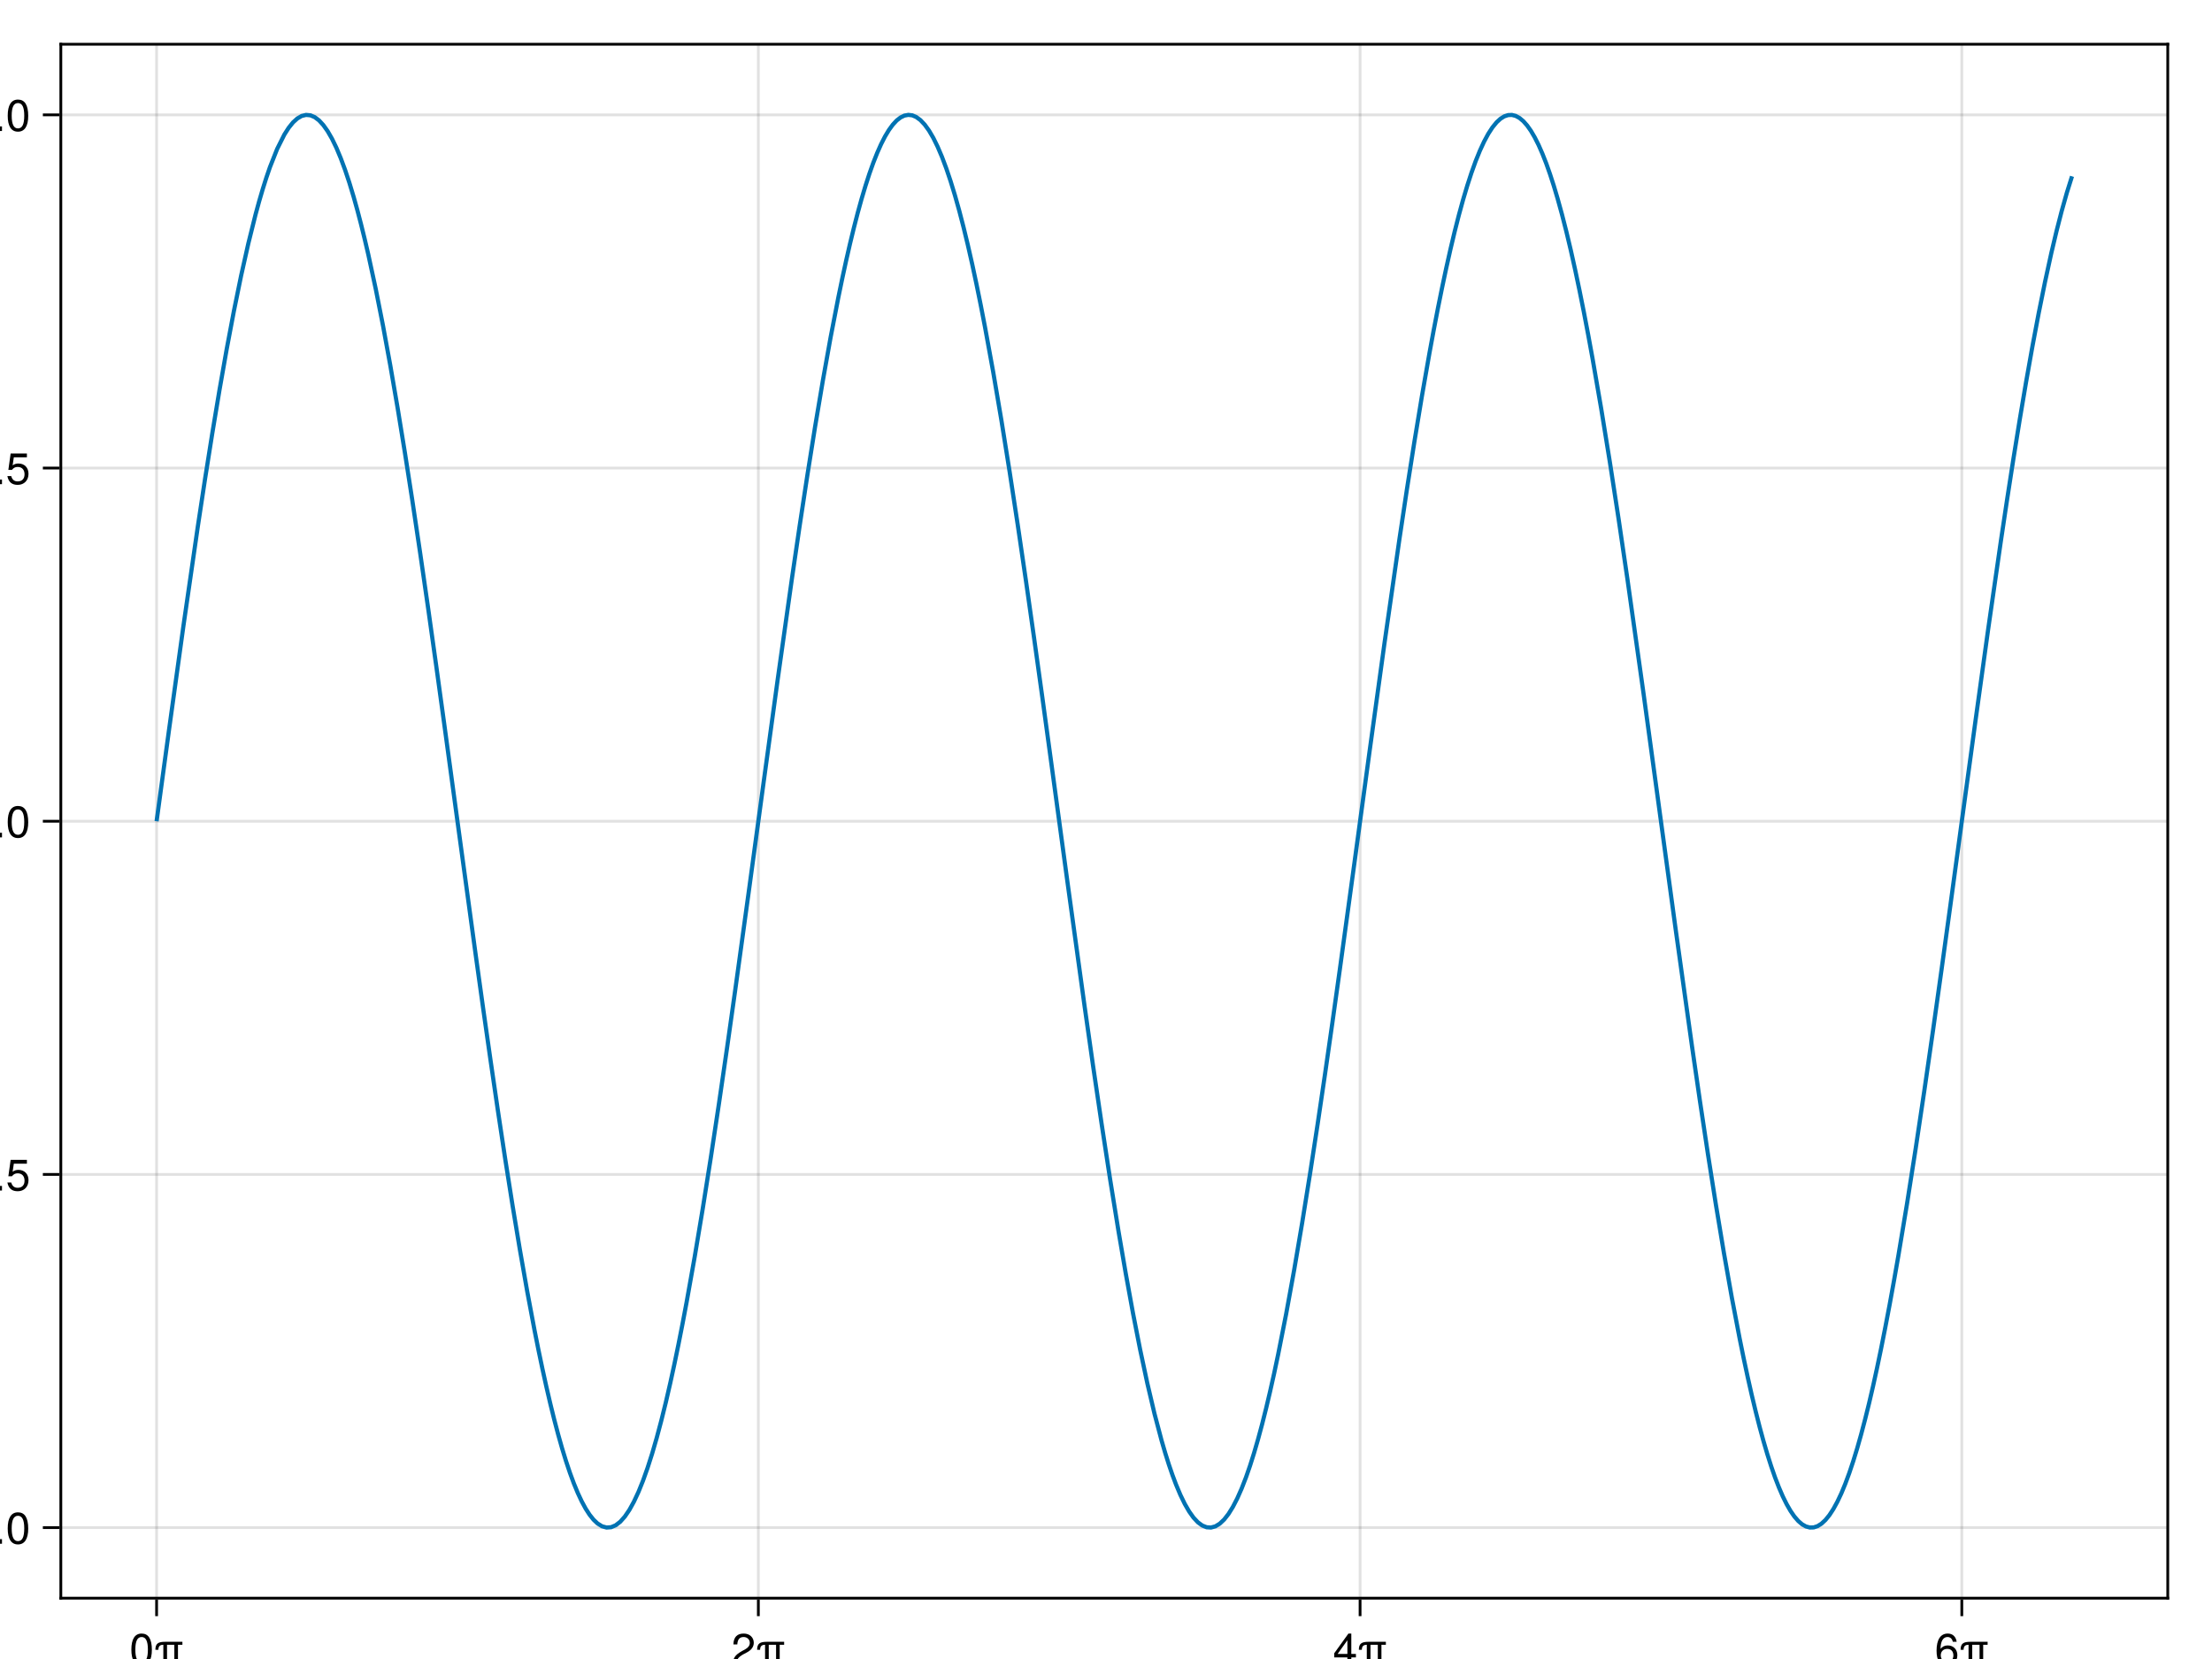 <?xml version="1.0" encoding="UTF-8"?>
<svg xmlns="http://www.w3.org/2000/svg" xmlns:xlink="http://www.w3.org/1999/xlink" width="600pt" height="450pt" viewBox="0 0 600 450" version="1.1">
<defs>
<g>
<symbol overflow="visible" id="glyph0-0-ELOegi/6">
<path style="stroke:none;" d="M 0.234 -8.75 C 0.234 -8.75 0.234 0 0.234 0 C 0.234 0 5.641 0 5.641 0 C 5.641 0 5.641 -8.75 5.641 -8.75 C 5.641 -8.75 0.234 -8.75 0.234 -8.75 Z M 0.859 -0.625 C 0.859 -0.625 0.859 -8.125 0.859 -8.125 C 0.859 -8.125 5.016 -8.125 5.016 -8.125 C 5.016 -8.125 5.016 -0.625 5.016 -0.625 C 5.016 -0.625 0.859 -0.625 0.859 -0.625 Z M 0.859 -0.625 "/>
</symbol>
<symbol overflow="visible" id="glyph0-1-ELOegi/6">
<path style="stroke:none;" d="M 6.078 -4.094 C 6.078 -1.297 5.094 0.188 3.297 0.188 C 1.469 0.188 0.516 -1.297 0.516 -4.156 C 0.516 -7.016 1.469 -8.516 3.297 -8.516 C 5.141 -8.516 6.078 -7.047 6.078 -4.094 Z M 5 -4.188 C 5 -6.469 4.438 -7.578 3.297 -7.578 C 2.156 -7.578 1.594 -6.484 1.594 -4.156 C 1.594 -1.828 2.156 -0.703 3.281 -0.703 C 4.453 -0.703 5 -1.781 5 -4.188 Z M 5 -4.188 "/>
</symbol>
<symbol overflow="visible" id="glyph1-0-ELOegi/6">
<path style="stroke:none;" d="M 0.234 -8.75 C 0.234 -8.75 0.234 0 0.234 0 C 0.234 0 5.641 0 5.641 0 C 5.641 0 5.641 -8.75 5.641 -8.75 C 5.641 -8.75 0.234 -8.75 0.234 -8.75 Z M 0.859 -0.625 C 0.859 -0.625 0.859 -8.125 0.859 -8.125 C 0.859 -8.125 5.016 -8.125 5.016 -8.125 C 5.016 -8.125 5.016 -0.625 5.016 -0.625 C 5.016 -0.625 0.859 -0.625 0.859 -0.625 Z M 0.859 -0.625 "/>
</symbol>
<symbol overflow="visible" id="glyph1-1-ELOegi/6">
<path style="stroke:none;" d="M 7.688 -5.469 C 7.688 -5.469 6.484 -5.469 6.484 -5.469 C 6.484 -5.469 6.484 0 6.484 0 C 6.484 0 5.5 0 5.5 0 C 5.5 0 5.5 -5.469 5.5 -5.469 C 5.5 -5.469 3.516 -5.469 3.516 -5.469 C 3.516 -5.469 3.516 0 3.516 0 C 3.516 0 2.516 0 2.516 0 C 2.516 0 2.516 -5.469 2.516 -5.469 C 1.578 -5.469 1.172 -5.047 1.172 -4.109 C 1.172 -4.109 0.359 -4.109 0.359 -4.109 C 0.359 -5.844 1.156 -6.281 3.031 -6.281 C 3.031 -6.281 7.688 -6.281 7.688 -6.281 C 7.688 -6.281 7.688 -5.469 7.688 -5.469 Z M 7.688 -5.469 "/>
</symbol>
<symbol overflow="visible" id="glyph2-0-ELOegi/6">
<path style="stroke:none;" d="M 0.234 -8.75 C 0.234 -8.75 0.234 0 0.234 0 C 0.234 0 5.641 0 5.641 0 C 5.641 0 5.641 -8.75 5.641 -8.75 C 5.641 -8.75 0.234 -8.75 0.234 -8.75 Z M 0.859 -0.625 C 0.859 -0.625 0.859 -8.125 0.859 -8.125 C 0.859 -8.125 5.016 -8.125 5.016 -8.125 C 5.016 -8.125 5.016 -0.625 5.016 -0.625 C 5.016 -0.625 0.859 -0.625 0.859 -0.625 Z M 0.859 -0.625 "/>
</symbol>
<symbol overflow="visible" id="glyph2-1-ELOegi/6">
<path style="stroke:none;" d="M 6.125 -6.016 C 6.125 -4.969 5.516 -4.078 4.328 -3.438 C 4.328 -3.438 3.125 -2.797 3.125 -2.797 C 2.094 -2.188 1.703 -1.734 1.594 -1.047 C 1.594 -1.047 6.078 -1.047 6.078 -1.047 C 6.078 -1.047 6.078 0 6.078 0 C 6.078 0 0.406 0 0.406 0 C 0.5 -1.875 1.016 -2.672 2.797 -3.688 C 2.797 -3.688 3.906 -4.312 3.906 -4.312 C 4.656 -4.734 5.047 -5.312 5.047 -5.984 C 5.047 -6.906 4.328 -7.578 3.375 -7.578 C 2.328 -7.578 1.734 -6.984 1.656 -5.562 C 1.656 -5.562 0.594 -5.562 0.594 -5.562 C 0.656 -7.625 1.672 -8.516 3.406 -8.516 C 5.016 -8.516 6.125 -7.453 6.125 -6.016 Z M 6.125 -6.016 "/>
</symbol>
<symbol overflow="visible" id="glyph2-2-ELOegi/6">
<path style="stroke:none;" d="M 7.688 -5.469 C 7.688 -5.469 6.484 -5.469 6.484 -5.469 C 6.484 -5.469 6.484 0 6.484 0 C 6.484 0 5.5 0 5.5 0 C 5.5 0 5.5 -5.469 5.5 -5.469 C 5.5 -5.469 3.516 -5.469 3.516 -5.469 C 3.516 -5.469 3.516 0 3.516 0 C 3.516 0 2.516 0 2.516 0 C 2.516 0 2.516 -5.469 2.516 -5.469 C 1.578 -5.469 1.172 -5.047 1.172 -4.109 C 1.172 -4.109 0.359 -4.109 0.359 -4.109 C 0.359 -5.844 1.156 -6.281 3.031 -6.281 C 3.031 -6.281 7.688 -6.281 7.688 -6.281 C 7.688 -6.281 7.688 -5.469 7.688 -5.469 Z M 7.688 -5.469 "/>
</symbol>
<symbol overflow="visible" id="glyph2-3-ELOegi/6">
<path style="stroke:none;" d="M 6.234 -2.047 C 6.234 -2.047 4.984 -2.047 4.984 -2.047 C 4.984 -2.047 4.984 0 4.984 0 C 4.984 0 3.922 0 3.922 0 C 3.922 0 3.922 -2.047 3.922 -2.047 C 3.922 -2.047 0.344 -2.047 0.344 -2.047 C 0.344 -2.047 0.344 -3.156 0.344 -3.156 C 0.344 -3.156 4.203 -8.516 4.203 -8.516 C 4.203 -8.516 4.984 -8.516 4.984 -8.516 C 4.984 -8.516 4.984 -2.984 4.984 -2.984 C 4.984 -2.984 6.234 -2.984 6.234 -2.984 C 6.234 -2.984 6.234 -2.047 6.234 -2.047 Z M 3.922 -2.984 C 3.922 -2.984 3.922 -6.703 3.922 -6.703 C 3.922 -6.703 1.266 -2.984 1.266 -2.984 C 1.266 -2.984 3.922 -2.984 3.922 -2.984 Z M 3.922 -2.984 "/>
</symbol>
<symbol overflow="visible" id="glyph3-0-ELOegi/6">
<path style="stroke:none;" d="M 0.234 -8.75 C 0.234 -8.75 0.234 0 0.234 0 C 0.234 0 5.641 0 5.641 0 C 5.641 0 5.641 -8.75 5.641 -8.75 C 5.641 -8.75 0.234 -8.75 0.234 -8.75 Z M 0.859 -0.625 C 0.859 -0.625 0.859 -8.125 0.859 -8.125 C 0.859 -8.125 5.016 -8.125 5.016 -8.125 C 5.016 -8.125 5.016 -0.625 5.016 -0.625 C 5.016 -0.625 0.859 -0.625 0.859 -0.625 Z M 0.859 -0.625 "/>
</symbol>
<symbol overflow="visible" id="glyph3-1-ELOegi/6">
<path style="stroke:none;" d="M 7.688 -5.469 C 7.688 -5.469 6.484 -5.469 6.484 -5.469 C 6.484 -5.469 6.484 0 6.484 0 C 6.484 0 5.5 0 5.5 0 C 5.5 0 5.5 -5.469 5.5 -5.469 C 5.5 -5.469 3.516 -5.469 3.516 -5.469 C 3.516 -5.469 3.516 0 3.516 0 C 3.516 0 2.516 0 2.516 0 C 2.516 0 2.516 -5.469 2.516 -5.469 C 1.578 -5.469 1.172 -5.047 1.172 -4.109 C 1.172 -4.109 0.359 -4.109 0.359 -4.109 C 0.359 -5.844 1.156 -6.281 3.031 -6.281 C 3.031 -6.281 7.688 -6.281 7.688 -6.281 C 7.688 -6.281 7.688 -5.469 7.688 -5.469 Z M 7.688 -5.469 "/>
</symbol>
<symbol overflow="visible" id="glyph4-0-ELOegi/6">
<path style="stroke:none;" d="M 0.234 -8.75 C 0.234 -8.75 0.234 0 0.234 0 C 0.234 0 5.641 0 5.641 0 C 5.641 0 5.641 -8.75 5.641 -8.75 C 5.641 -8.75 0.234 -8.75 0.234 -8.75 Z M 0.859 -0.625 C 0.859 -0.625 0.859 -8.125 0.859 -8.125 C 0.859 -8.125 5.016 -8.125 5.016 -8.125 C 5.016 -8.125 5.016 -0.625 5.016 -0.625 C 5.016 -0.625 0.859 -0.625 0.859 -0.625 Z M 0.859 -0.625 "/>
</symbol>
<symbol overflow="visible" id="glyph4-1-ELOegi/6">
<path style="stroke:none;" d="M 6.156 -2.641 C 6.156 -0.969 4.984 0.188 3.375 0.188 C 1.422 0.188 0.516 -1.219 0.516 -3.875 C 0.516 -6.844 1.578 -8.516 3.562 -8.516 C 4.859 -8.516 5.766 -7.688 5.969 -6.281 C 5.969 -6.281 4.922 -6.281 4.922 -6.281 C 4.75 -7.109 4.234 -7.578 3.484 -7.578 C 2.281 -7.578 1.609 -6.422 1.594 -4.344 C 2.047 -4.969 2.719 -5.297 3.547 -5.297 C 5.078 -5.297 6.156 -4.219 6.156 -2.641 Z M 5.078 -2.562 C 5.078 -3.703 4.438 -4.359 3.422 -4.359 C 2.375 -4.359 1.656 -3.672 1.656 -2.609 C 1.656 -1.531 2.406 -0.75 3.391 -0.75 C 4.359 -0.75 5.078 -1.484 5.078 -2.562 Z M 5.078 -2.562 "/>
</symbol>
<symbol overflow="visible" id="glyph5-0-ELOegi/6">
<path style="stroke:none;" d="M 0.234 -8.75 C 0.234 -8.75 0.234 0 0.234 0 C 0.234 0 5.641 0 5.641 0 C 5.641 0 5.641 -8.75 5.641 -8.75 C 5.641 -8.75 0.234 -8.75 0.234 -8.75 Z M 0.859 -0.625 C 0.859 -0.625 0.859 -8.125 0.859 -8.125 C 0.859 -8.125 5.016 -8.125 5.016 -8.125 C 5.016 -8.125 5.016 -0.625 5.016 -0.625 C 5.016 -0.625 0.859 -0.625 0.859 -0.625 Z M 0.859 -0.625 "/>
</symbol>
<symbol overflow="visible" id="glyph5-1-ELOegi/6">
<path style="stroke:none;" d="M 2.297 0 C 2.297 0 1.047 0 1.047 0 C 1.047 0 1.047 -1.25 1.047 -1.25 C 1.047 -1.25 2.297 -1.25 2.297 -1.25 C 2.297 -1.25 2.297 0 2.297 0 Z M 2.297 0 "/>
</symbol>
<symbol overflow="visible" id="glyph6-0-ELOegi/6">
<path style="stroke:none;" d="M 0.234 -8.75 C 0.234 -8.75 0.234 0 0.234 0 C 0.234 0 5.641 0 5.641 0 C 5.641 0 5.641 -8.75 5.641 -8.75 C 5.641 -8.75 0.234 -8.75 0.234 -8.75 Z M 0.859 -0.625 C 0.859 -0.625 0.859 -8.125 0.859 -8.125 C 0.859 -8.125 5.016 -8.125 5.016 -8.125 C 5.016 -8.125 5.016 -0.625 5.016 -0.625 C 5.016 -0.625 0.859 -0.625 0.859 -0.625 Z M 0.859 -0.625 "/>
</symbol>
<symbol overflow="visible" id="glyph6-1-ELOegi/6">
<path style="stroke:none;" d="M 6.078 -4.094 C 6.078 -1.297 5.094 0.188 3.297 0.188 C 1.469 0.188 0.516 -1.297 0.516 -4.156 C 0.516 -7.016 1.469 -8.516 3.297 -8.516 C 5.141 -8.516 6.078 -7.047 6.078 -4.094 Z M 5 -4.188 C 5 -6.469 4.438 -7.578 3.297 -7.578 C 2.156 -7.578 1.594 -6.484 1.594 -4.156 C 1.594 -1.828 2.156 -0.703 3.281 -0.703 C 4.453 -0.703 5 -1.781 5 -4.188 Z M 5 -4.188 "/>
</symbol>
<symbol overflow="visible" id="glyph7-0-ELOegi/6">
<path style="stroke:none;" d="M 0.234 -8.75 C 0.234 -8.75 0.234 0 0.234 0 C 0.234 0 5.641 0 5.641 0 C 5.641 0 5.641 -8.75 5.641 -8.75 C 5.641 -8.75 0.234 -8.75 0.234 -8.75 Z M 0.859 -0.625 C 0.859 -0.625 0.859 -8.125 0.859 -8.125 C 0.859 -8.125 5.016 -8.125 5.016 -8.125 C 5.016 -8.125 5.016 -0.625 5.016 -0.625 C 5.016 -0.625 0.859 -0.625 0.859 -0.625 Z M 0.859 -0.625 "/>
</symbol>
<symbol overflow="visible" id="glyph7-1-ELOegi/6">
<path style="stroke:none;" d="M 2.297 0 C 2.297 0 1.047 0 1.047 0 C 1.047 0 1.047 -1.25 1.047 -1.25 C 1.047 -1.25 2.297 -1.25 2.297 -1.25 C 2.297 -1.25 2.297 0 2.297 0 Z M 2.297 0 "/>
</symbol>
<symbol overflow="visible" id="glyph8-0-ELOegi/6">
<path style="stroke:none;" d="M 0.234 -8.75 C 0.234 -8.75 0.234 0 0.234 0 C 0.234 0 5.641 0 5.641 0 C 5.641 0 5.641 -8.75 5.641 -8.75 C 5.641 -8.75 0.234 -8.75 0.234 -8.75 Z M 0.859 -0.625 C 0.859 -0.625 0.859 -8.125 0.859 -8.125 C 0.859 -8.125 5.016 -8.125 5.016 -8.125 C 5.016 -8.125 5.016 -0.625 5.016 -0.625 C 5.016 -0.625 0.859 -0.625 0.859 -0.625 Z M 0.859 -0.625 "/>
</symbol>
<symbol overflow="visible" id="glyph8-1-ELOegi/6">
<path style="stroke:none;" d="M 6.156 -2.812 C 6.156 -1.016 4.953 0.188 3.234 0.188 C 1.734 0.188 0.766 -0.484 0.422 -2.188 C 0.422 -2.188 1.469 -2.188 1.469 -2.188 C 1.734 -1.219 2.297 -0.75 3.219 -0.75 C 4.375 -0.75 5.078 -1.453 5.078 -2.672 C 5.078 -3.938 4.359 -4.672 3.219 -4.672 C 2.562 -4.672 2.141 -4.469 1.656 -3.875 C 1.656 -3.875 0.688 -3.875 0.688 -3.875 C 0.688 -3.875 1.312 -8.328 1.312 -8.328 C 1.312 -8.328 5.719 -8.328 5.719 -8.328 C 5.719 -8.328 5.719 -7.281 5.719 -7.281 C 5.719 -7.281 2.172 -7.281 2.172 -7.281 C 2.172 -7.281 1.844 -5.094 1.844 -5.094 C 2.328 -5.453 2.812 -5.609 3.406 -5.609 C 5.047 -5.609 6.156 -4.5 6.156 -2.812 Z M 6.156 -2.812 "/>
</symbol>
<symbol overflow="visible" id="glyph9-0-ELOegi/6">
<path style="stroke:none;" d="M 0.234 -8.75 C 0.234 -8.75 0.234 0 0.234 0 C 0.234 0 5.641 0 5.641 0 C 5.641 0 5.641 -8.75 5.641 -8.75 C 5.641 -8.75 0.234 -8.75 0.234 -8.75 Z M 0.859 -0.625 C 0.859 -0.625 0.859 -8.125 0.859 -8.125 C 0.859 -8.125 5.016 -8.125 5.016 -8.125 C 5.016 -8.125 5.016 -0.625 5.016 -0.625 C 5.016 -0.625 0.859 -0.625 0.859 -0.625 Z M 0.859 -0.625 "/>
</symbol>
<symbol overflow="visible" id="glyph9-1-ELOegi/6">
<path style="stroke:none;" d="M 2.297 0 C 2.297 0 1.047 0 1.047 0 C 1.047 0 1.047 -1.25 1.047 -1.25 C 1.047 -1.25 2.297 -1.25 2.297 -1.25 C 2.297 -1.25 2.297 0 2.297 0 Z M 2.297 0 "/>
</symbol>
<symbol overflow="visible" id="glyph10-0-ELOegi/6">
<path style="stroke:none;" d="M 0.234 -8.75 C 0.234 -8.75 0.234 0 0.234 0 C 0.234 0 5.641 0 5.641 0 C 5.641 0 5.641 -8.75 5.641 -8.75 C 5.641 -8.75 0.234 -8.75 0.234 -8.75 Z M 0.859 -0.625 C 0.859 -0.625 0.859 -8.125 0.859 -8.125 C 0.859 -8.125 5.016 -8.125 5.016 -8.125 C 5.016 -8.125 5.016 -0.625 5.016 -0.625 C 5.016 -0.625 0.859 -0.625 0.859 -0.625 Z M 0.859 -0.625 "/>
</symbol>
<symbol overflow="visible" id="glyph10-1-ELOegi/6">
<path style="stroke:none;" d="M 6.078 -4.094 C 6.078 -1.297 5.094 0.188 3.297 0.188 C 1.469 0.188 0.516 -1.297 0.516 -4.156 C 0.516 -7.016 1.469 -8.516 3.297 -8.516 C 5.141 -8.516 6.078 -7.047 6.078 -4.094 Z M 5 -4.188 C 5 -6.469 4.438 -7.578 3.297 -7.578 C 2.156 -7.578 1.594 -6.484 1.594 -4.156 C 1.594 -1.828 2.156 -0.703 3.281 -0.703 C 4.453 -0.703 5 -1.781 5 -4.188 Z M 5 -4.188 "/>
</symbol>
<symbol overflow="visible" id="glyph11-0-ELOegi/6">
<path style="stroke:none;" d="M 0.234 -8.75 C 0.234 -8.75 0.234 0 0.234 0 C 0.234 0 5.641 0 5.641 0 C 5.641 0 5.641 -8.75 5.641 -8.75 C 5.641 -8.75 0.234 -8.75 0.234 -8.75 Z M 0.859 -0.625 C 0.859 -0.625 0.859 -8.125 0.859 -8.125 C 0.859 -8.125 5.016 -8.125 5.016 -8.125 C 5.016 -8.125 5.016 -0.625 5.016 -0.625 C 5.016 -0.625 0.859 -0.625 0.859 -0.625 Z M 0.859 -0.625 "/>
</symbol>
<symbol overflow="visible" id="glyph11-1-ELOegi/6">
<path style="stroke:none;" d="M 2.297 0 C 2.297 0 1.047 0 1.047 0 C 1.047 0 1.047 -1.25 1.047 -1.25 C 1.047 -1.25 2.297 -1.25 2.297 -1.25 C 2.297 -1.25 2.297 0 2.297 0 Z M 2.297 0 "/>
</symbol>
<symbol overflow="visible" id="glyph12-0-ELOegi/6">
<path style="stroke:none;" d="M 0.234 -8.75 C 0.234 -8.75 0.234 0 0.234 0 C 0.234 0 5.641 0 5.641 0 C 5.641 0 5.641 -8.75 5.641 -8.75 C 5.641 -8.75 0.234 -8.75 0.234 -8.75 Z M 0.859 -0.625 C 0.859 -0.625 0.859 -8.125 0.859 -8.125 C 0.859 -8.125 5.016 -8.125 5.016 -8.125 C 5.016 -8.125 5.016 -0.625 5.016 -0.625 C 5.016 -0.625 0.859 -0.625 0.859 -0.625 Z M 0.859 -0.625 "/>
</symbol>
<symbol overflow="visible" id="glyph12-1-ELOegi/6">
<path style="stroke:none;" d="M 6.156 -2.812 C 6.156 -1.016 4.953 0.188 3.234 0.188 C 1.734 0.188 0.766 -0.484 0.422 -2.188 C 0.422 -2.188 1.469 -2.188 1.469 -2.188 C 1.734 -1.219 2.297 -0.75 3.219 -0.75 C 4.375 -0.75 5.078 -1.453 5.078 -2.672 C 5.078 -3.938 4.359 -4.672 3.219 -4.672 C 2.562 -4.672 2.141 -4.469 1.656 -3.875 C 1.656 -3.875 0.688 -3.875 0.688 -3.875 C 0.688 -3.875 1.312 -8.328 1.312 -8.328 C 1.312 -8.328 5.719 -8.328 5.719 -8.328 C 5.719 -8.328 5.719 -7.281 5.719 -7.281 C 5.719 -7.281 2.172 -7.281 2.172 -7.281 C 2.172 -7.281 1.844 -5.094 1.844 -5.094 C 2.328 -5.453 2.812 -5.609 3.406 -5.609 C 5.047 -5.609 6.156 -4.5 6.156 -2.812 Z M 6.156 -2.812 "/>
</symbol>
<symbol overflow="visible" id="glyph12-2-ELOegi/6">
<path style="stroke:none;" d="M 6.078 -4.094 C 6.078 -1.297 5.094 0.188 3.297 0.188 C 1.469 0.188 0.516 -1.297 0.516 -4.156 C 0.516 -7.016 1.469 -8.516 3.297 -8.516 C 5.141 -8.516 6.078 -7.047 6.078 -4.094 Z M 5 -4.188 C 5 -6.469 4.438 -7.578 3.297 -7.578 C 2.156 -7.578 1.594 -6.484 1.594 -4.156 C 1.594 -1.828 2.156 -0.703 3.281 -0.703 C 4.453 -0.703 5 -1.781 5 -4.188 Z M 5 -4.188 "/>
</symbol>
</g>
</defs>
<g id="surface1-ELOegi/6">
<rect x="0" y="0" width="600" height="450" style="fill:rgb(100%,100%,100%);fill-opacity:1;stroke:none;"/>
<path style=" stroke:none;fill-rule:nonzero;fill:rgb(100%,100%,100%);fill-opacity:1;" d="M 16.5 433.5 L 588 433.5 L 588 12 L 16.5 12 Z M 16.5 433.5 "/>
<path style="fill:none;stroke-width:1;stroke-linecap:butt;stroke-linejoin:miter;stroke:rgb(0%,0%,0%);stroke-opacity:0.12;stroke-miterlimit:2;" d="M 56.635 578 L 56.635 16 " transform="matrix(0.75,0,0,0.75,0,0)"/>
<path style="fill:none;stroke-width:1;stroke-linecap:butt;stroke-linejoin:miter;stroke:rgb(0%,0%,0%);stroke-opacity:0.12;stroke-miterlimit:2;" d="M 274.266 578 L 274.266 16 " transform="matrix(0.75,0,0,0.75,0,0)"/>
<path style="fill:none;stroke-width:1;stroke-linecap:butt;stroke-linejoin:miter;stroke:rgb(0%,0%,0%);stroke-opacity:0.12;stroke-miterlimit:2;" d="M 491.891 578 L 491.891 16 " transform="matrix(0.75,0,0,0.75,0,0)"/>
<path style="fill:none;stroke-width:1;stroke-linecap:butt;stroke-linejoin:miter;stroke:rgb(0%,0%,0%);stroke-opacity:0.12;stroke-miterlimit:2;" d="M 709.516 578 L 709.516 16 " transform="matrix(0.75,0,0,0.75,0,0)"/>
<path style="fill:none;stroke-width:1;stroke-linecap:butt;stroke-linejoin:miter;stroke:rgb(0%,0%,0%);stroke-opacity:0.12;stroke-miterlimit:2;" d="M 22 552.479 L 784 552.479 " transform="matrix(0.75,0,0,0.75,0,0)"/>
<path style="fill:none;stroke-width:1;stroke-linecap:butt;stroke-linejoin:miter;stroke:rgb(0%,0%,0%);stroke-opacity:0.12;stroke-miterlimit:2;" d="M 22 424.745 L 784 424.745 " transform="matrix(0.75,0,0,0.75,0,0)"/>
<path style="fill:none;stroke-width:1;stroke-linecap:butt;stroke-linejoin:miter;stroke:rgb(0%,0%,0%);stroke-opacity:0.12;stroke-miterlimit:2;" d="M 22 297.01 L 784 297.01 " transform="matrix(0.75,0,0,0.75,0,0)"/>
<path style="fill:none;stroke-width:1;stroke-linecap:butt;stroke-linejoin:miter;stroke:rgb(0%,0%,0%);stroke-opacity:0.12;stroke-miterlimit:2;" d="M 22 169.276 L 784 169.276 " transform="matrix(0.75,0,0,0.75,0,0)"/>
<path style="fill:none;stroke-width:1;stroke-linecap:butt;stroke-linejoin:miter;stroke:rgb(0%,0%,0%);stroke-opacity:0.12;stroke-miterlimit:2;" d="M 22 41.542 L 784 41.542 " transform="matrix(0.75,0,0,0.75,0,0)"/>
<g style="fill:rgb(0%,0%,0%);fill-opacity:1;">
  <use xlink:href="#glyph0-1-ELOegi/6" x="35.117" y="451.613"/>
</g>
<g style="fill:rgb(0%,0%,0%);fill-opacity:1;">
  <use xlink:href="#glyph1-1-ELOegi/6" x="41.789" y="451.613"/>
</g>
<g style="fill:rgb(0%,0%,0%);fill-opacity:1;">
  <use xlink:href="#glyph2-1-ELOegi/6" x="198.336" y="451.613"/>
</g>
<g style="fill:rgb(0%,0%,0%);fill-opacity:1;">
  <use xlink:href="#glyph2-2-ELOegi/6" x="205.008" y="451.613"/>
</g>
<g style="fill:rgb(0%,0%,0%);fill-opacity:1;">
  <use xlink:href="#glyph2-3-ELOegi/6" x="361.555" y="451.613"/>
</g>
<g style="fill:rgb(0%,0%,0%);fill-opacity:1;">
  <use xlink:href="#glyph3-1-ELOegi/6" x="368.227" y="451.613"/>
</g>
<g style="fill:rgb(0%,0%,0%);fill-opacity:1;">
  <use xlink:href="#glyph4-1-ELOegi/6" x="524.773" y="451.613"/>
</g>
<g style="fill:rgb(0%,0%,0%);fill-opacity:1;">
  <use xlink:href="#glyph2-2-ELOegi/6" x="531.449" y="451.613"/>
</g>
<g style="fill:rgb(0%,0%,0%);fill-opacity:1;">
  <use xlink:href="#glyph5-1-ELOegi/6" x="-1.758" y="418.734"/>
</g>
<g style="fill:rgb(0%,0%,0%);fill-opacity:1;">
  <use xlink:href="#glyph6-1-ELOegi/6" x="1.578" y="418.734"/>
</g>
<g style="fill:rgb(0%,0%,0%);fill-opacity:1;">
  <use xlink:href="#glyph7-1-ELOegi/6" x="-1.758" y="322.934"/>
</g>
<g style="fill:rgb(0%,0%,0%);fill-opacity:1;">
  <use xlink:href="#glyph8-1-ELOegi/6" x="1.578" y="322.934"/>
</g>
<g style="fill:rgb(0%,0%,0%);fill-opacity:1;">
  <use xlink:href="#glyph9-1-ELOegi/6" x="-1.758" y="227.133"/>
</g>
<g style="fill:rgb(0%,0%,0%);fill-opacity:1;">
  <use xlink:href="#glyph10-1-ELOegi/6" x="1.578" y="227.133"/>
</g>
<g style="fill:rgb(0%,0%,0%);fill-opacity:1;">
  <use xlink:href="#glyph11-1-ELOegi/6" x="-1.758" y="131.332"/>
</g>
<g style="fill:rgb(0%,0%,0%);fill-opacity:1;">
  <use xlink:href="#glyph12-1-ELOegi/6" x="1.578" y="131.332"/>
</g>
<g style="fill:rgb(0%,0%,0%);fill-opacity:1;">
  <use xlink:href="#glyph11-1-ELOegi/6" x="-1.758" y="35.531"/>
</g>
<g style="fill:rgb(0%,0%,0%);fill-opacity:1;">
  <use xlink:href="#glyph12-2-ELOegi/6" x="1.578" y="35.531"/>
</g>
<path style="fill:none;stroke-width:1.5;stroke-linecap:butt;stroke-linejoin:miter;stroke:rgb(0%,44.706%,69.804%);stroke-opacity:1;stroke-miterlimit:2;" d="M 56.635 297.01 L 57.766 288.698 L 58.891 280.391 L 60.021 272.104 L 61.146 263.839 L 66.359 226.234 L 71.573 190.234 L 74.177 173.089 L 76.786 156.646 L 79.391 140.995 L 81.995 126.229 L 84.604 112.427 L 87.208 99.672 L 89.818 88.036 L 92.422 77.578 L 93.724 72.812 L 95.031 68.365 L 96.333 64.24 L 97.635 60.443 L 100.24 53.865 L 102.849 48.661 L 104.417 46.208 L 105.979 44.266 L 107.547 42.844 L 109.115 41.938 L 110.682 41.557 L 112.245 41.698 L 113.812 42.359 L 115.38 43.542 L 116.943 45.245 L 118.51 47.458 L 120.078 50.182 L 121.646 53.417 L 123.208 57.146 L 124.776 61.365 L 126.344 66.062 L 127.911 71.24 L 129.234 75.974 L 130.557 81.031 L 131.88 86.401 L 133.208 92.083 L 135.854 104.333 L 138.505 117.714 L 141.151 132.141 L 143.802 147.531 L 146.448 163.792 L 149.099 180.833 L 151.974 200.115 L 154.854 220.062 L 157.729 240.536 L 160.604 261.406 L 166.359 303.729 L 172.115 345.87 L 174.766 364.911 L 177.422 383.552 L 180.073 401.688 L 182.724 419.208 L 185.375 436.016 L 188.031 452.005 L 190.682 467.089 L 193.333 481.172 L 194.755 488.286 L 196.177 495.073 L 197.599 501.526 L 199.021 507.641 L 200.443 513.396 L 201.865 518.786 L 203.286 523.802 L 204.708 528.438 L 206.13 532.682 L 207.552 536.531 L 208.974 539.974 L 210.396 543.01 L 211.818 545.63 L 213.24 547.833 L 214.661 549.609 L 216.083 550.964 L 217.729 552 L 219.38 552.453 L 221.026 552.333 L 222.672 551.635 L 224.323 550.359 L 225.969 548.51 L 227.615 546.094 L 229.26 543.115 L 230.911 539.578 L 232.557 535.495 L 234.203 530.87 L 235.854 525.714 L 237.5 520.047 L 239.146 513.87 L 240.797 507.203 L 242.443 500.062 L 243.906 493.333 L 245.37 486.25 L 246.833 478.828 L 248.297 471.083 L 251.224 454.672 L 254.151 437.141 L 257.083 418.604 L 260.01 399.198 L 262.938 379.062 L 265.865 358.344 L 271 321.036 L 276.135 283.208 L 281.271 245.677 L 286.406 209.271 L 289.203 190.188 L 292.005 171.802 L 294.802 154.234 L 297.604 137.599 L 300.401 122 L 303.203 107.547 L 304.599 100.781 L 306 94.333 L 307.401 88.214 L 308.802 82.438 L 310.208 76.979 L 311.615 71.885 L 313.026 67.167 L 314.432 62.823 L 315.839 58.87 L 317.25 55.307 L 318.656 52.146 L 320.062 49.385 L 321.474 47.036 L 322.88 45.104 L 324.286 43.583 L 325.698 42.484 L 327.104 41.802 L 328.51 41.547 L 329.922 41.708 L 331.328 42.297 L 332.885 43.432 L 334.443 45.083 L 336 47.24 L 337.557 49.901 L 339.109 53.062 L 340.667 56.719 L 342.224 60.859 L 343.781 65.474 L 345.339 70.557 L 346.896 76.099 L 348.453 82.089 L 350.01 88.51 L 351.568 95.354 L 353.12 102.604 L 354.677 110.245 L 356.234 118.266 L 359.198 134.51 L 362.161 151.943 L 365.12 170.438 L 368.083 189.854 L 371.047 210.057 L 374.01 230.896 L 376.974 252.214 L 379.932 273.865 L 386.094 319.24 L 392.255 363.917 L 395.333 385.547 L 398.417 406.479 L 401.495 426.547 L 404.573 445.589 L 407.167 460.714 L 409.76 474.927 L 412.354 488.135 L 414.948 500.281 L 417.536 511.281 L 420.13 521.089 L 421.427 525.521 L 422.724 529.635 L 424.021 533.422 L 425.318 536.88 L 426.901 540.646 L 428.484 543.901 L 430.068 546.641 L 431.646 548.865 L 433.229 550.557 L 434.812 551.719 L 436.396 552.354 L 437.979 552.453 L 439.562 552.021 L 441.146 551.052 L 442.729 549.557 L 444.312 547.531 L 445.891 544.984 L 447.474 541.922 L 449.057 538.344 L 450.641 534.266 L 452.094 530.094 L 453.542 525.51 L 454.99 520.531 L 456.443 515.156 L 457.891 509.401 L 459.339 503.276 L 460.792 496.786 L 462.24 489.948 L 465.141 475.271 L 468.042 459.344 L 470.943 442.276 L 473.839 424.198 L 476.516 406.703 L 479.198 388.552 L 481.875 369.854 L 484.552 350.724 L 489.911 311.609 L 495.266 272.151 L 500.693 232.786 L 506.12 194.995 L 508.828 176.984 L 511.542 159.708 L 514.255 143.271 L 516.969 127.776 L 518.49 119.542 L 520.01 111.651 L 521.531 104.115 L 523.052 96.953 L 524.573 90.172 L 526.089 83.797 L 527.609 77.823 L 529.13 72.276 L 530.651 67.167 L 532.172 62.495 L 533.693 58.271 L 535.214 54.516 L 536.734 51.219 L 538.25 48.401 L 539.771 46.062 L 541.292 44.203 L 542.672 42.943 L 544.047 42.083 L 545.427 41.625 L 546.802 41.568 L 548.182 41.922 L 549.557 42.677 L 550.938 43.833 L 552.312 45.385 L 553.693 47.344 L 555.068 49.693 L 556.448 52.432 L 557.823 55.562 L 559.203 59.068 L 560.578 62.958 L 561.958 67.214 L 563.333 71.833 L 564.911 77.557 L 566.49 83.74 L 568.068 90.359 L 569.641 97.411 L 571.219 104.88 L 572.797 112.74 L 574.375 120.99 L 575.953 129.599 L 579.104 147.844 L 582.26 167.323 L 585.417 187.875 L 588.568 209.339 L 594.411 250.859 L 600.25 293.688 L 606.094 336.609 L 611.938 378.411 L 614.812 398.24 L 617.693 417.37 L 620.573 435.661 L 623.453 453 L 626.333 469.266 L 629.214 484.333 L 630.651 491.391 L 632.094 498.115 L 633.531 504.484 L 634.974 510.5 L 636.37 515.99 L 637.766 521.12 L 639.167 525.885 L 640.562 530.276 L 641.958 534.292 L 643.359 537.917 L 644.755 541.151 L 646.156 543.99 L 647.552 546.422 L 648.948 548.448 L 650.349 550.068 L 651.745 551.276 L 653.146 552.068 L 654.542 552.443 L 655.938 552.406 L 657.339 551.953 L 658.771 551.052 L 660.203 549.719 L 661.635 547.958 L 663.068 545.76 L 664.5 543.141 L 665.938 540.104 L 667.37 536.646 L 668.802 532.776 L 670.234 528.505 L 671.667 523.839 L 673.099 518.786 L 674.531 513.349 L 675.969 507.547 L 677.401 501.38 L 678.833 494.865 L 680.266 488.01 L 681.833 480.125 L 683.406 471.87 L 684.974 463.25 L 686.547 454.286 L 689.688 435.417 L 692.828 415.406 L 695.964 394.427 L 699.104 372.646 L 702.245 350.245 L 705.385 327.406 L 709.948 293.833 L 714.51 260.318 L 719.068 227.438 L 723.63 195.76 L 725.911 180.547 L 728.193 165.839 L 730.474 151.698 L 732.755 138.188 L 735.036 125.365 L 737.318 113.286 L 739.599 102.005 L 741.875 91.568 L 743.75 83.667 L 745.62 76.385 L 747.49 69.755 L 749.365 63.781 " transform="matrix(0.75,0,0,0.75,0,0)"/>
<path style="fill:none;stroke-width:1;stroke-linecap:butt;stroke-linejoin:miter;stroke:rgb(0%,0%,0%);stroke-opacity:1;stroke-miterlimit:2;" d="M 56.635 578.5 L 56.635 584.5 " transform="matrix(0.75,0,0,0.75,0,0)"/>
<path style="fill:none;stroke-width:1;stroke-linecap:butt;stroke-linejoin:miter;stroke:rgb(0%,0%,0%);stroke-opacity:1;stroke-miterlimit:2;" d="M 274.266 578.5 L 274.266 584.5 " transform="matrix(0.75,0,0,0.75,0,0)"/>
<path style="fill:none;stroke-width:1;stroke-linecap:butt;stroke-linejoin:miter;stroke:rgb(0%,0%,0%);stroke-opacity:1;stroke-miterlimit:2;" d="M 491.891 578.5 L 491.891 584.5 " transform="matrix(0.75,0,0,0.75,0,0)"/>
<path style="fill:none;stroke-width:1;stroke-linecap:butt;stroke-linejoin:miter;stroke:rgb(0%,0%,0%);stroke-opacity:1;stroke-miterlimit:2;" d="M 709.516 578.5 L 709.516 584.5 " transform="matrix(0.75,0,0,0.75,0,0)"/>
<path style="fill:none;stroke-width:1;stroke-linecap:butt;stroke-linejoin:miter;stroke:rgb(0%,0%,0%);stroke-opacity:1;stroke-miterlimit:2;" d="M 21.5 552.479 L 15.5 552.479 " transform="matrix(0.75,0,0,0.75,0,0)"/>
<path style="fill:none;stroke-width:1;stroke-linecap:butt;stroke-linejoin:miter;stroke:rgb(0%,0%,0%);stroke-opacity:1;stroke-miterlimit:2;" d="M 21.5 424.745 L 15.5 424.745 " transform="matrix(0.75,0,0,0.75,0,0)"/>
<path style="fill:none;stroke-width:1;stroke-linecap:butt;stroke-linejoin:miter;stroke:rgb(0%,0%,0%);stroke-opacity:1;stroke-miterlimit:2;" d="M 21.5 297.01 L 15.5 297.01 " transform="matrix(0.75,0,0,0.75,0,0)"/>
<path style="fill:none;stroke-width:1;stroke-linecap:butt;stroke-linejoin:miter;stroke:rgb(0%,0%,0%);stroke-opacity:1;stroke-miterlimit:2;" d="M 21.5 169.276 L 15.5 169.276 " transform="matrix(0.75,0,0,0.75,0,0)"/>
<path style="fill:none;stroke-width:1;stroke-linecap:butt;stroke-linejoin:miter;stroke:rgb(0%,0%,0%);stroke-opacity:1;stroke-miterlimit:2;" d="M 21.5 41.542 L 15.5 41.542 " transform="matrix(0.75,0,0,0.75,0,0)"/>
<path style="fill:none;stroke-width:1;stroke-linecap:butt;stroke-linejoin:miter;stroke:rgb(0%,0%,0%);stroke-opacity:1;stroke-miterlimit:2;" d="M 21.5 578 L 784.5 578 " transform="matrix(0.75,0,0,0.75,0,0)"/>
<path style="fill:none;stroke-width:1;stroke-linecap:butt;stroke-linejoin:miter;stroke:rgb(0%,0%,0%);stroke-opacity:1;stroke-miterlimit:2;" d="M 22 578.5 L 22 15.5 " transform="matrix(0.75,0,0,0.75,0,0)"/>
<path style="fill:none;stroke-width:1;stroke-linecap:butt;stroke-linejoin:miter;stroke:rgb(0%,0%,0%);stroke-opacity:1;stroke-miterlimit:2;" d="M 21.5 16 L 784.5 16 " transform="matrix(0.75,0,0,0.75,0,0)"/>
<path style="fill:none;stroke-width:1;stroke-linecap:butt;stroke-linejoin:miter;stroke:rgb(0%,0%,0%);stroke-opacity:1;stroke-miterlimit:2;" d="M 784 578.5 L 784 15.5 " transform="matrix(0.75,0,0,0.75,0,0)"/>
</g>
</svg>
